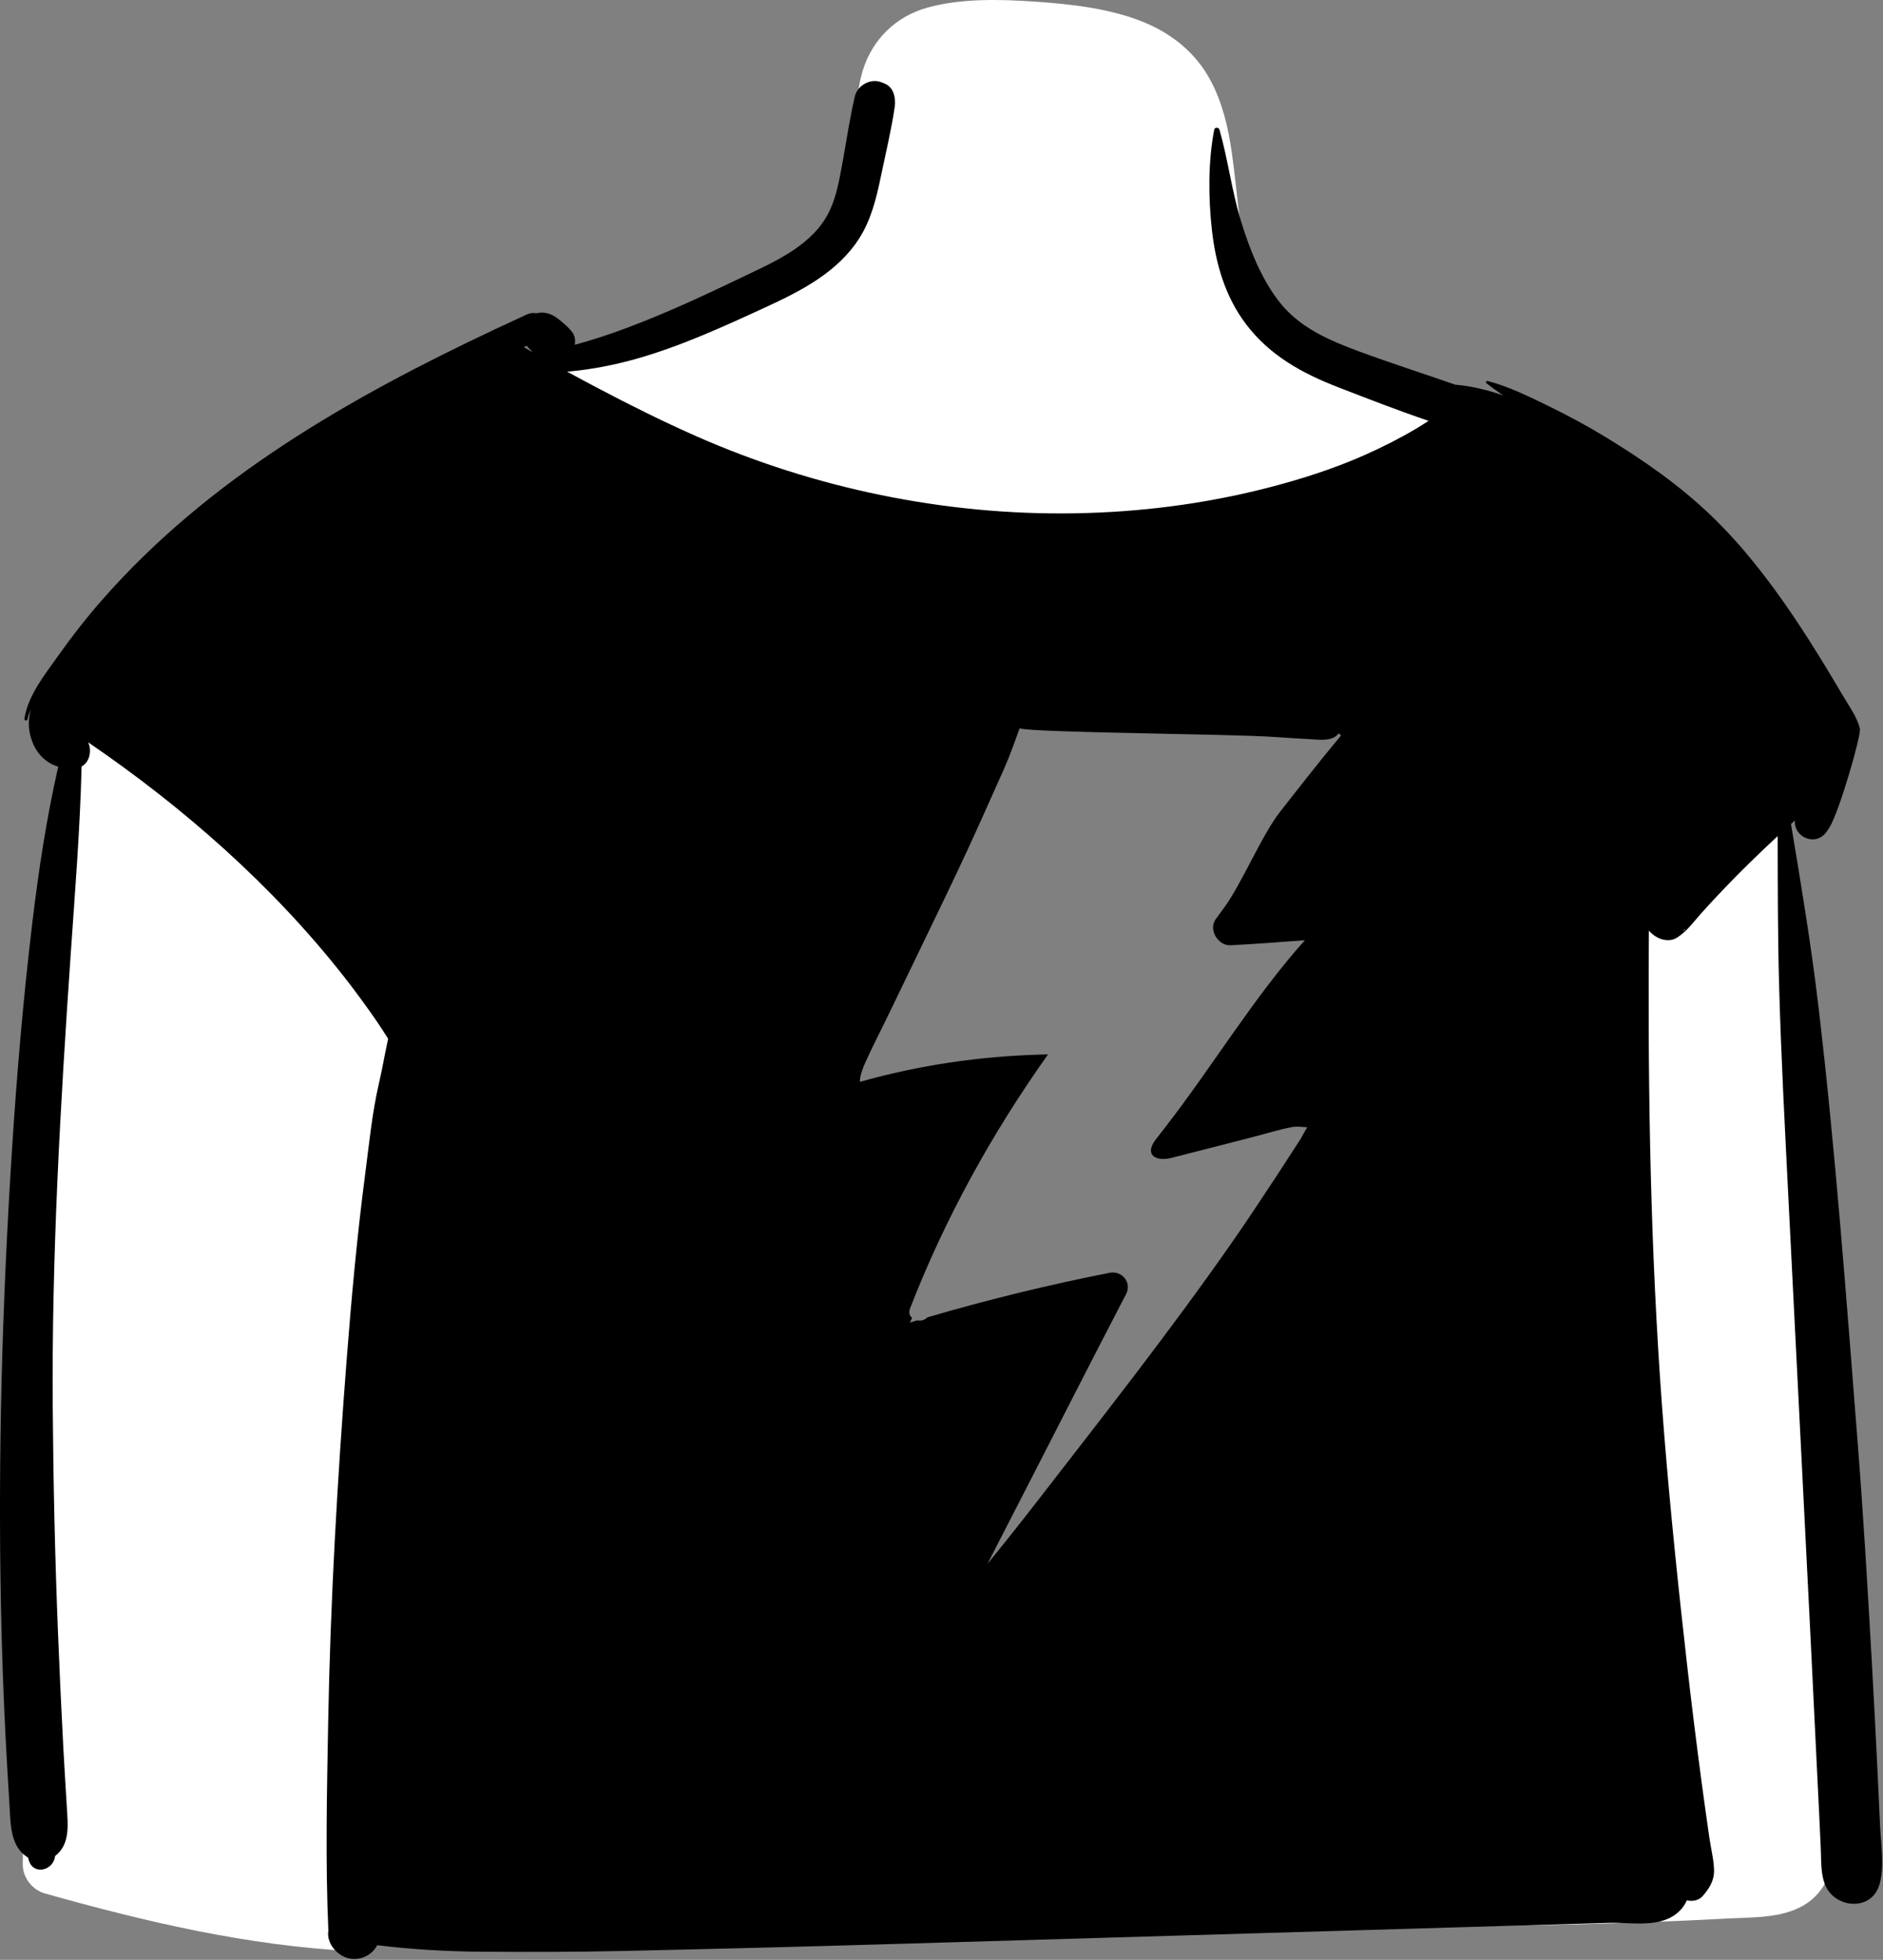 <?xml version="1.0" encoding="UTF-8"?>
<svg width="372px" height="387px" viewBox="0 0 372 387" version="1.1" xmlns="http://www.w3.org/2000/svg" xmlns:xlink="http://www.w3.org/1999/xlink">
    <rect x="0" y="0" width="372" height="387" fill="#808080" stroke="none"/>
    <!-- Generator: Sketch 61.2 (89653) - https://sketch.com -->
    <title>openpeeps / cloth / Thunder T-Shirt</title>
    <desc>Created with Sketch.</desc>
    <g id="openpeeps-/-cloth-/-Thunder-T-Shirt" stroke="none" stroke-width="1" fill="none" fill-rule="evenodd">
        <path d="M183.237,1.498 C189.957,-0.362 197.681,-0.145 204.575,0.33 C211.576,0.814 219.089,1.643 225.658,4.257 C231.369,6.529 236.185,10.351 239.12,15.827 C241.532,20.328 242.664,25.265 243.373,30.28 C243.663,32.332 243.906,34.389 244.137,36.448 L244.611,40.731 C244.797,42.369 244.96,43.597 245.285,45.425 C246.187,50.479 247.442,54.702 250.245,58.38 C257.033,67.283 268.117,70.263 278.197,74.063 C284.647,76.494 289.754,80.868 291.171,87.897 C292.539,94.677 344.52,151.563 349.623,156.359 L349.763,156.488 C353.722,160.052 353.256,166.751 353.81,171.643 C354.403,176.887 354.968,182.136 355.505,187.386 C356.594,198.052 357.564,208.73 358.416,219.417 C361.745,261.214 363.256,303.157 362.935,345.084 L362.914,347.457 C362.865,352.778 362.904,358.123 362.666,363.439 C362.436,368.548 360.89,373.661 356.156,376.33 C351.771,378.802 346.225,378.585 341.323,378.831 L341.03,378.847 C335.77,379.135 330.509,379.371 325.245,379.566 C303.852,380.357 282.439,380.443 261.034,380.344 C218.569,380.149 176.061,379.215 133.636,381.593 C122.822,382.199 88.345,378.516 77.564,379.566 C67.26,380.568 76.101,385.622 69.736,385.289 C48.802,384.194 28.945,379.523 8.888,373.896 C6.382,373.194 4.466,370.762 4.498,368.134 C4.87,339.265 5.685,310.403 6.959,281.56 C8.093,255.867 9.588,230.19 11.443,204.539 C12.249,193.39 13.123,182.245 14.065,171.105 L14.473,166.332 C15.005,160.176 15.311,153.907 16.521,147.836 C17.719,141.832 20.435,136.626 24.374,131.974 C27.909,127.8 67.926,95.128 77.564,88.943 C86.789,83.022 96.476,78.027 105.947,72.539 C109.887,70.256 113.671,71.078 117.037,68.275 C118.812,66.798 144.56,56.844 151.507,53.56 L151.711,53.462 C157.028,50.911 161.921,48.145 165.595,43.734 C166.827,42.256 169.242,32.94 169.247,29.964 C169.255,24.647 168.852,19.046 170.456,13.895 C172.374,7.736 176.997,3.225 183.237,1.498 Z M194.629,138.594 L153.485,218.72 L180.239,218.72 L161.062,263.238 L203.177,263.238 L188.237,325.595 L273.671,218.72 L241.612,218.72 L273.671,176.64 L251.435,176.64 L273.671,141.004 L194.629,138.594 Z" id="🎨-Background" fill="#FFFFFF"></path>
        <path d="M332.839,183.65 C332.744,183.745 332.644,183.84 332.549,183.94 C332.659,183.785 332.754,183.625 332.839,183.465 L332.839,183.65 Z M252.879,160.31 C249.184,165.03 245.274,174.635 241.684,179.44 C241.169,180.13 240.664,180.82 240.164,181.515 C238.674,183.6 240.664,186.79 243.114,186.655 C248.009,186.395 252.899,186.03 257.789,185.66 C247.744,196.855 239.404,210.76 230.179,222.62 C229.554,223.415 228.939,224.215 228.324,225.015 C225.989,228.06 228.329,229.44 231.519,228.62 C232.179,228.45 232.839,228.28 233.499,228.115 C238.139,226.925 242.774,225.735 247.414,224.55 C249.979,223.89 252.559,223.075 255.159,222.57 C256.229,222.365 257.254,222.535 258.264,222.59 C257.779,223.33 257.099,224.665 256.964,224.87 C255.449,227.23 253.924,229.58 252.389,231.92 C249.399,236.47 246.394,241.015 243.279,245.48 C231.129,262.89 218.024,279.51 205.034,296.285 C201.764,300.505 198.449,304.68 195.079,308.815 C195.094,308.79 195.104,308.765 195.119,308.74 C198.154,302.83 201.189,296.925 204.224,291.015 C209.994,279.785 215.709,268.525 221.539,257.325 C221.839,256.74 222.144,256.16 222.449,255.575 C223.659,253.255 221.674,250.845 219.189,251.335 C207.066,253.723 195.061,256.658 183.204,260.134 C182.671,260.702 181.886,260.869 181.186,260.731 C180.709,260.874 180.231,261.011 179.754,261.155 C179.899,260.856 180.048,260.559 180.194,260.261 C179.709,259.84 179.468,259.188 179.783,258.375 C186.606,240.771 195.96,223.776 207.043,208.212 C206.597,208.221 206.152,208.227 205.704,208.24 C193.539,208.57 181.604,210.315 169.879,213.63 C169.824,212.545 170.479,210.865 170.834,210.065 C172.254,206.87 173.884,203.75 175.409,200.605 C178.529,194.145 181.649,187.69 184.769,181.23 C187.819,174.92 190.844,168.59 193.714,162.19 C195.219,158.835 196.724,155.475 198.224,152.115 C199.449,149.38 200.414,146.625 201.429,143.825 C204.409,144.7 242.674,144.89 251.974,145.535 C254.254,145.695 256.539,145.84 258.824,145.965 C260.644,146.07 263.209,146.47 264.464,144.825 L264.939,145.225 C260.809,150.165 256.849,155.24 252.879,160.31 L252.879,160.31 Z M103.484,68.53 C103.674,68.445 103.859,68.36 104.044,68.275 C104.139,68.41 104.254,68.535 104.374,68.66 C104.674,68.965 104.969,69.295 105.279,69.595 C104.679,69.245 104.079,68.89 103.484,68.53 L103.484,68.53 Z M370.904,349.525 C370.559,342.24 370.174,334.955 369.764,327.67 C368.954,313.43 368.119,299.19 367.004,284.97 C364.739,256.155 362.629,227.35 359.234,198.64 C357.809,186.605 355.819,174.66 353.824,162.71 C354.079,162.48 354.339,162.25 354.594,162.025 C354.319,165.295 358.759,167.365 360.959,164.105 C361.124,163.86 361.284,163.615 361.444,163.36 C363.349,160.28 367.739,145.17 367.434,143.89 C366.884,141.585 365.354,139.535 364.159,137.505 C363.114,135.73 362.059,133.955 360.989,132.195 C358.854,128.67 356.654,125.18 354.349,121.765 C349.574,114.695 344.354,107.905 338.204,101.97 C331.839,95.82 324.534,90.765 316.989,86.18 C313.364,83.98 309.624,81.985 305.814,80.125 C302.054,78.295 297.939,76.27 293.889,75.23 C293.659,75.17 293.424,75.49 293.634,75.66 C294.709,76.51 295.834,77.31 296.979,78.08 C293.879,77.005 290.684,76.23 287.464,75.955 C281.229,73.765 274.919,71.76 268.714,69.475 C262.614,67.225 256.604,64.695 252.549,59.365 C249.084,54.81 246.894,49.235 245.209,43.805 C243.359,37.82 242.624,31.6 240.914,25.605 C240.779,25.12 239.984,25.065 239.879,25.605 C238.659,31.895 238.714,38.965 239.409,45.315 C240.139,51.975 242.014,58.51 246.094,63.925 C250.834,70.22 257.264,73.725 264.499,76.52 C270.334,78.78 276.244,81.08 282.219,83.1 C281.439,83.61 280.649,84.12 279.834,84.605 C276.594,86.53 273.224,88.24 269.779,89.775 C263.489,92.58 256.864,94.68 250.199,96.385 C237.794,99.545 225.074,101.15 212.284,101.36 C186.694,101.785 160.819,96.425 137.414,86.075 C130.824,83.16 124.389,79.955 118.019,76.59 C116.029,75.54 114.029,74.48 112.039,73.39 C112.204,73.38 112.374,73.365 112.539,73.35 C116.984,72.93 121.374,72.075 125.674,70.865 C134.479,68.38 142.919,64.505 151.209,60.69 C158.239,57.455 165.479,53.77 169.774,47.03 C172.069,43.425 173.124,39.195 173.979,35.055 C174.934,30.445 176.059,25.815 176.754,21.16 C176.999,19.53 176.634,17.325 174.884,16.555 C174.184,16.25 173.609,16 172.824,16 C171.089,16 169.309,17.26 168.894,18.99 C167.869,23.305 167.249,27.74 166.444,32.1 C165.749,35.87 165.114,39.805 163.079,43.12 C159.524,48.925 152.554,51.895 146.664,54.72 C139.199,58.3 131.729,61.79 123.974,64.695 C120.559,65.975 117.084,67.135 113.559,68.085 C113.699,67.22 113.579,66.31 113.069,65.625 C112.219,64.495 111.254,63.745 110.159,62.88 C108.969,61.94 107.369,61.45 105.964,61.865 C105.964,61.87 105.959,61.865 105.959,61.865 C105.389,61.74 104.759,61.79 104.109,62.085 C102.099,63.005 100.094,63.935 98.089,64.88 C69.244,78.45 41.219,94.39 19.994,118.665 C16.934,122.165 14.069,125.845 11.384,129.64 C8.774,133.325 5.544,137.325 4.824,141.895 C4.764,142.275 5.319,142.45 5.414,142.06 C5.584,141.355 5.814,140.665 6.099,139.995 C5.504,142.075 5.539,144.285 6.379,146.46 C7.374,149.02 9.199,150.715 11.504,151.39 C9.189,161.535 7.634,171.815 6.384,182.21 C4.589,197.185 3.314,212.195 2.354,227.245 C0.434,257.28 -0.421,287.465 0.199,317.555 C0.374,326.06 0.664,334.565 1.104,343.065 C1.324,347.315 1.564,351.56 1.839,355.81 C2.109,359.99 1.889,364.595 5.534,366.8 C5.579,366.965 5.629,367.125 5.674,367.29 C6.559,370.375 10.504,369.385 10.874,366.585 C10.879,366.555 10.884,366.52 10.889,366.49 C13.869,364.215 13.419,360.425 13.199,356.79 C12.964,352.865 12.714,348.945 12.504,345.025 C12.104,337.505 11.764,329.985 11.459,322.46 C10.864,307.58 10.529,292.68 10.419,277.79 C10.199,248.005 11.919,218.265 13.959,188.565 C14.814,176.14 15.814,163.77 16.119,151.35 C17.714,150.52 18.204,148.16 17.404,146.57 C36.294,159.46 53.824,174.87 67.899,192.78 C70.249,195.77 72.494,198.85 74.644,201.985 C75.344,203.005 76.009,204.065 76.679,205.125 C76.029,208.08 75.524,211.085 74.864,213.92 C73.504,219.775 72.929,225.85 72.149,231.8 C70.564,243.885 69.449,256.08 68.504,268.23 C66.644,292.225 65.264,316.215 64.829,340.28 C64.589,353.89 64.269,367.585 64.869,381.19 C64.424,383.85 66.819,386.45 69.324,386.785 C71.519,387.08 73.569,385.94 74.529,384.105 C81.369,384.955 88.389,385.345 95.184,385.395 C104.339,385.46 113.494,385.45 122.649,385.255 C140.964,384.855 159.274,384.385 177.584,383.84 C214.204,382.76 250.824,381.675 287.449,380.59 C297.604,380.29 307.759,379.99 317.914,379.69 C322.494,379.555 328.204,380.875 331.814,377.34 C332.434,376.73 332.914,376.015 333.254,375.25 C334.334,375.52 335.659,375.255 336.369,374.42 C337.694,372.855 338.669,371.405 338.619,369.235 C338.574,367.205 338.014,365.065 337.724,363.055 C337.174,359.28 336.644,355.505 336.139,351.725 C335.144,344.255 334.214,336.775 333.359,329.29 C331.609,313.985 330.019,298.645 328.779,283.29 C326.319,252.925 325.624,222.4 325.709,191.94 C325.719,189.215 325.734,186.49 325.749,183.765 C325.864,183.91 325.989,184.045 326.124,184.16 C326.234,184.255 326.344,184.35 326.454,184.45 C327.734,185.575 329.864,186.155 331.399,185.09 C333.284,183.87 334.584,182.04 336.054,180.385 C337.599,178.65 339.189,176.96 340.794,175.28 C343.904,172.03 347.119,168.915 350.399,165.835 C350.664,165.59 350.929,165.34 351.194,165.1 C351.214,174.795 351.204,184.485 351.464,194.175 C351.854,208.57 352.634,222.95 353.349,237.325 C354.769,265.79 356.239,294.245 357.654,322.705 C358.049,330.65 358.424,338.6 358.819,346.545 C359.019,350.52 359.214,354.495 359.404,358.47 C359.504,360.62 359.604,362.775 359.704,364.925 C359.814,367.235 359.669,369.705 360.449,371.9 C362.224,376.92 369.894,377.63 371.369,371.9 C372.294,368.305 371.584,364.145 371.419,360.455 C371.249,356.815 371.079,353.17 370.904,349.525 L370.904,349.525 Z" id="🖍-Ink" fill="#000000"></path>
    </g>
</svg>